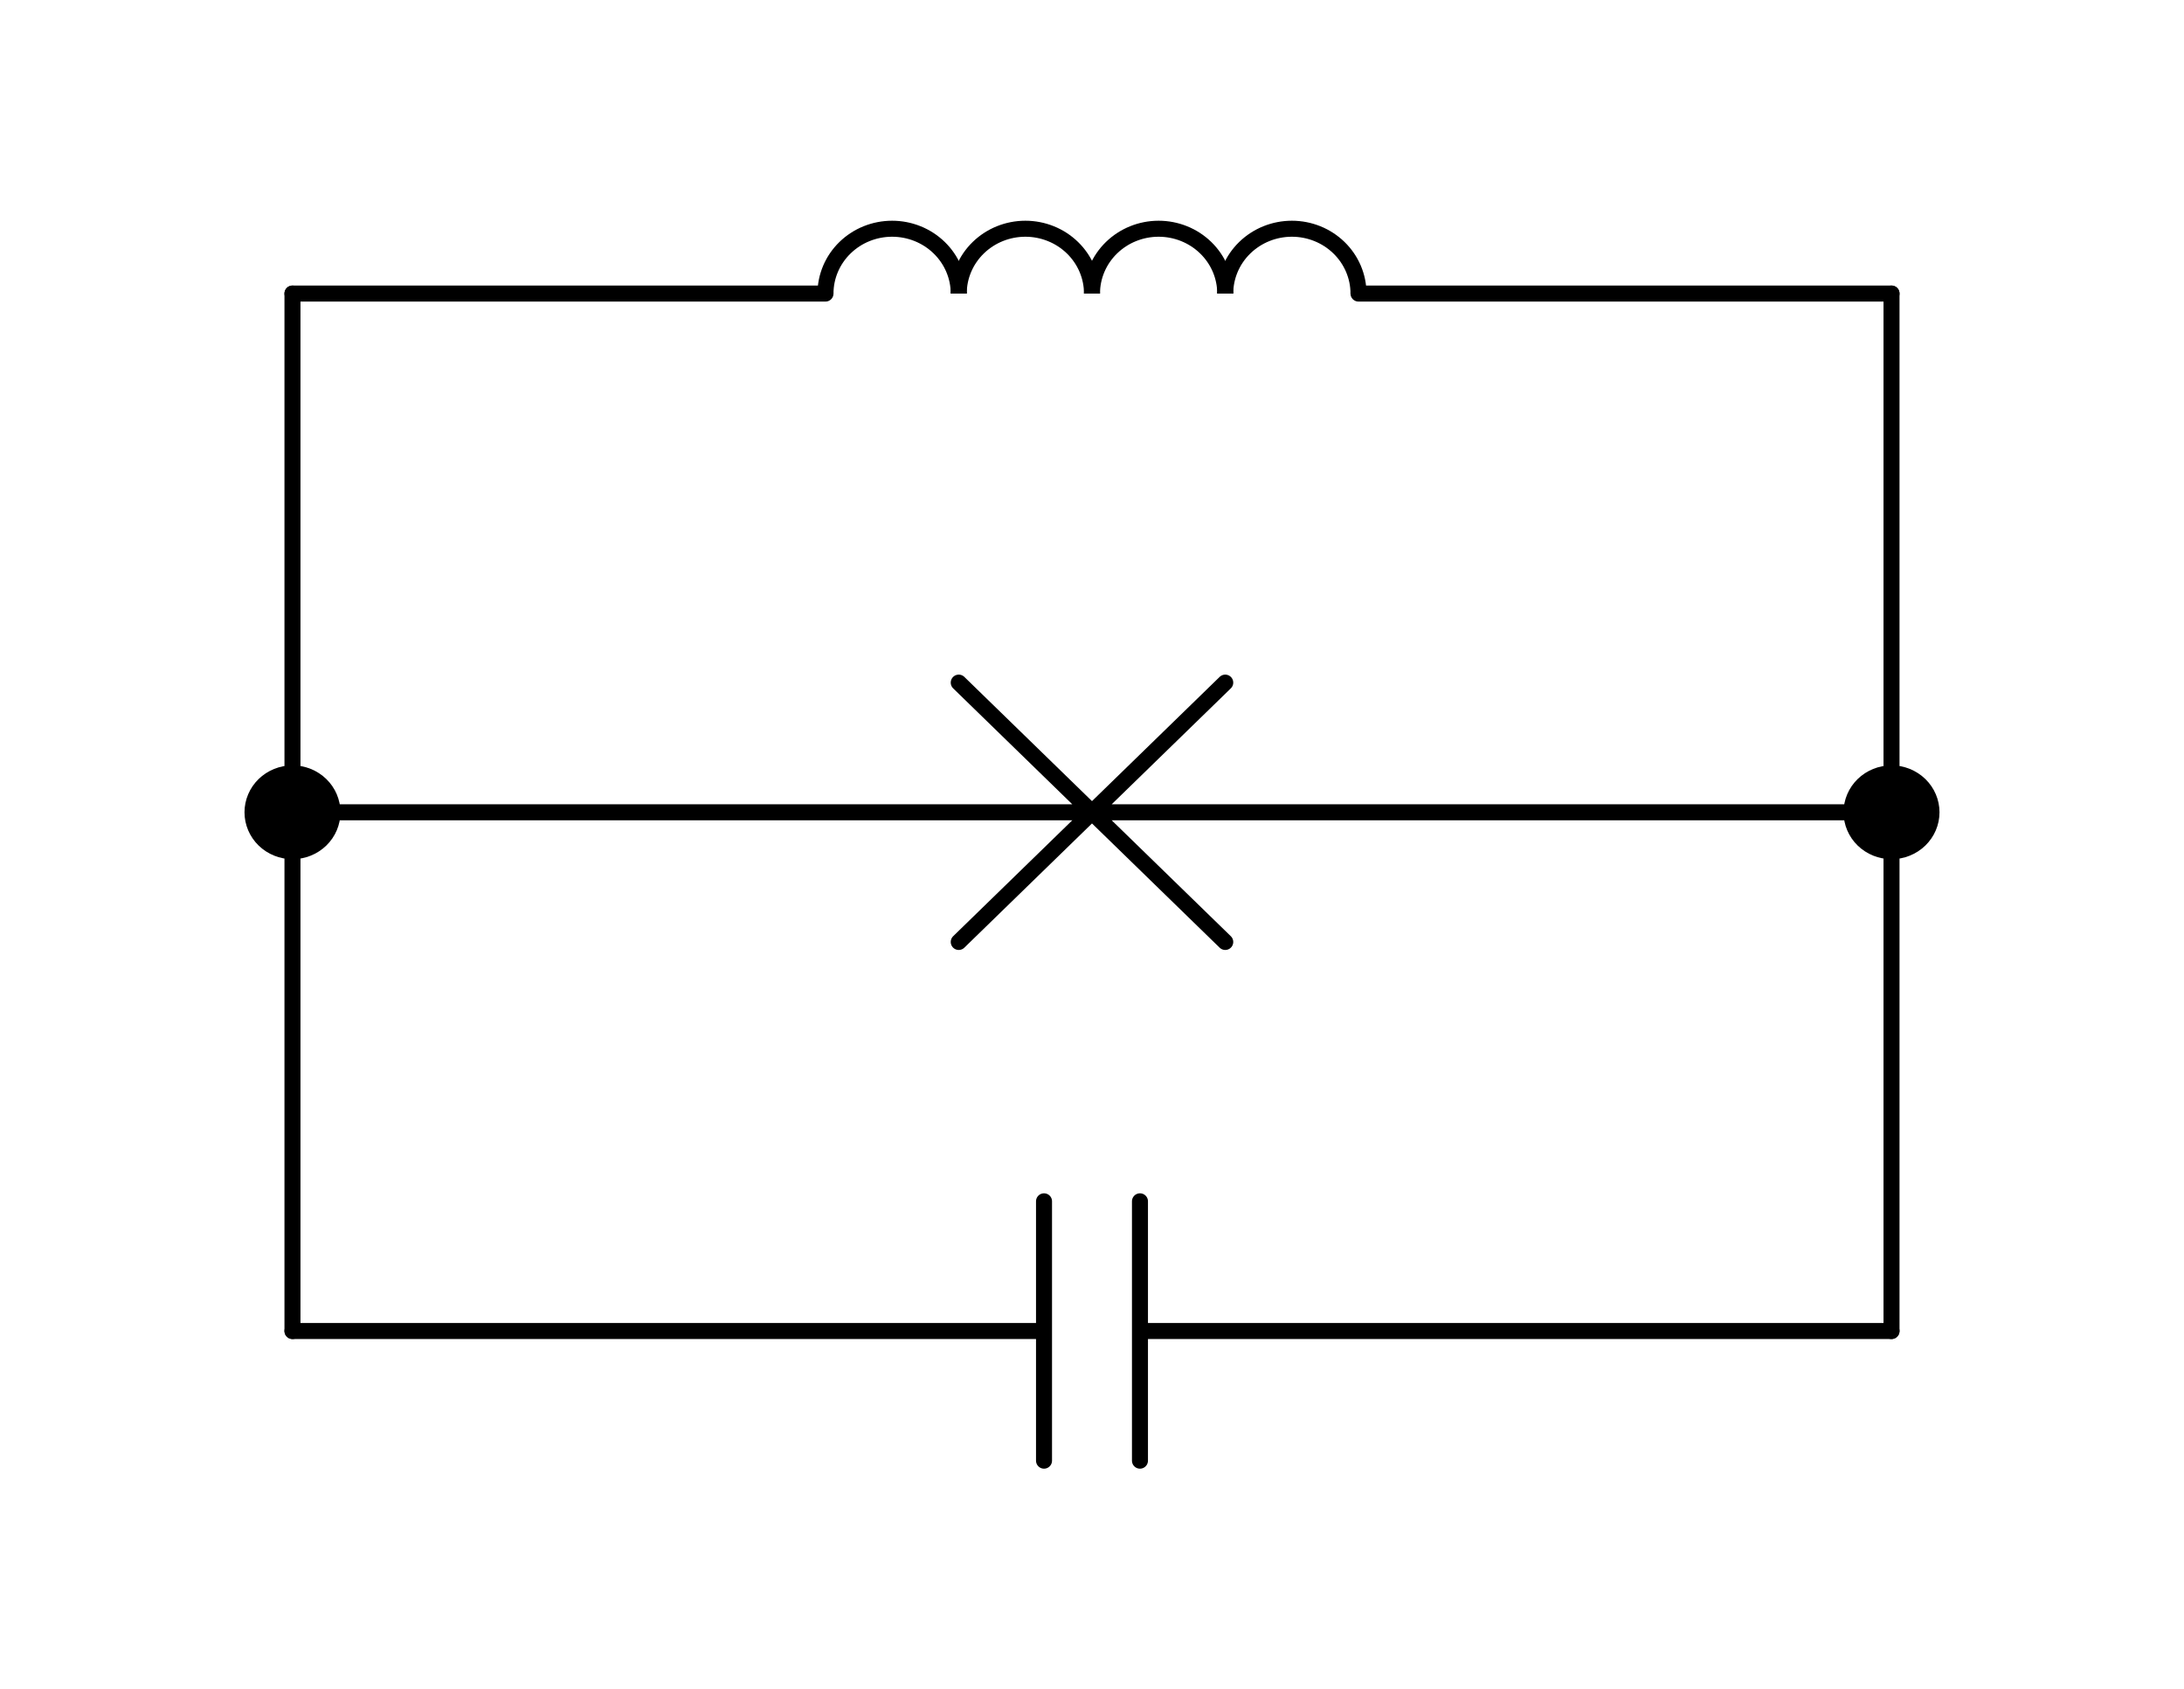 <?xml version="1.0" encoding="utf-8" standalone="no"?>
<!DOCTYPE svg PUBLIC "-//W3C//DTD SVG 1.1//EN"
  "http://www.w3.org/Graphics/SVG/1.1/DTD/svg11.dtd">
<!-- Created with matplotlib (https://matplotlib.org/) -->
<svg height="105.525pt" version="1.1" viewBox="0 0 136.445 105.525" width="136.445pt" xmlns="http://www.w3.org/2000/svg" xmlns:xlink="http://www.w3.org/1999/xlink">
 <defs>
  <style type="text/css">
*{stroke-linecap:butt;stroke-linejoin:round;}
  </style>
 </defs>
 <g id="figure_1">
  <g id="patch_1">
   <path d="M 0 105.525 
L 136.445 105.525 
L 136.445 0 
L 0 0 
z
" style="fill:none;"/>
  </g>
  <g id="axes_1">
   <g id="patch_2">
    <path clip-path="url(#p1cb049dcca)" d="M 59.897 18.337 
C 59.897 17.264 59.458 16.233 58.678 15.474 
C 57.898 14.714 56.838 14.287 55.735 14.287 
C 54.631 14.287 53.572 14.714 52.791 15.474 
C 52.011 16.233 51.572 17.264 51.572 18.337 
" style="fill:none;stroke:#000000;stroke-linejoin:miter;"/>
   </g>
   <g id="patch_3">
    <path clip-path="url(#p1cb049dcca)" d="M 68.222 18.337 
C 68.222 17.264 67.783 16.233 67.003 15.474 
C 66.223 14.714 65.163 14.287 64.06 14.287 
C 62.956 14.287 61.897 14.714 61.116 15.474 
C 60.336 16.233 59.897 17.264 59.897 18.337 
" style="fill:none;stroke:#000000;stroke-linejoin:miter;"/>
   </g>
   <g id="patch_4">
    <path clip-path="url(#p1cb049dcca)" d="M 76.547 18.337 
C 76.547 17.264 76.108 16.233 75.328 15.474 
C 74.548 14.714 73.488 14.287 72.385 14.287 
C 71.281 14.287 70.222 14.714 69.441 15.474 
C 68.661 16.233 68.222 17.264 68.222 18.337 
" style="fill:none;stroke:#000000;stroke-linejoin:miter;"/>
   </g>
   <g id="patch_5">
    <path clip-path="url(#p1cb049dcca)" d="M 84.872 18.337 
C 84.872 17.264 84.433 16.233 83.653 15.474 
C 82.873 14.714 81.813 14.287 80.71 14.287 
C 79.606 14.287 78.547 14.714 77.766 15.474 
C 76.986 16.233 76.547 17.264 76.547 18.337 
" style="fill:none;stroke:#000000;stroke-linejoin:miter;"/>
   </g>
   <g id="line2d_1">
    <path clip-path="url(#p1cb049dcca)" d="M 18.272 50.737 
" style="fill:none;stroke:#000000;stroke-linecap:round;"/>
   </g>
   <g id="line2d_2">
    <path clip-path="url(#p1cb049dcca)" d="M 18.272 50.737 
L 18.272 34.538 
L 18.272 18.337 
" style="fill:none;stroke:#000000;stroke-linecap:round;"/>
   </g>
   <g id="line2d_3">
    <path clip-path="url(#p1cb049dcca)" d="M 18.272 18.337 
L 51.572 18.337 
M 84.872 18.337 
L 118.172 18.337 
" style="fill:none;stroke:#000000;stroke-linecap:round;"/>
   </g>
   <g id="line2d_4">
    <path clip-path="url(#p1cb049dcca)" d="M 118.172 18.337 
L 118.172 34.538 
L 118.172 50.737 
" style="fill:none;stroke:#000000;stroke-linecap:round;"/>
   </g>
   <g id="line2d_5">
    <path clip-path="url(#p1cb049dcca)" d="M 118.172 50.737 
" style="fill:none;stroke:#000000;stroke-linecap:round;"/>
   </g>
   <g id="line2d_6">
    <path clip-path="url(#p1cb049dcca)" d="M 118.172 50.737 
L 68.222 50.737 
M 76.547 58.837 
L 59.897 42.638 
M 59.897 58.837 
L 76.547 42.638 
M 68.222 50.737 
L 18.272 50.737 
" style="fill:none;stroke:#000000;stroke-linecap:round;"/>
   </g>
   <g id="line2d_7">
    <path clip-path="url(#p1cb049dcca)" d="M 118.172 50.737 
L 118.172 66.938 
L 118.172 83.138 
" style="fill:none;stroke:#000000;stroke-linecap:round;"/>
   </g>
   <g id="line2d_8">
    <path clip-path="url(#p1cb049dcca)" d="M 118.172 83.138 
L 71.219 83.138 
M 71.219 91.237 
L 71.219 75.037 
M 65.225 91.237 
L 65.225 75.037 
M 65.225 83.138 
L 18.272 83.138 
" style="fill:none;stroke:#000000;stroke-linecap:round;"/>
   </g>
   <g id="line2d_9">
    <path clip-path="url(#p1cb049dcca)" d="M 18.272 83.138 
L 18.272 66.938 
L 18.272 50.737 
" style="fill:none;stroke:#000000;stroke-linecap:round;"/>
   </g>
   <g id="patch_6">
    <path clip-path="url(#p1cb049dcca)" d="M 18.272 53.167 
C 18.935 53.167 19.57 52.911 20.038 52.456 
C 20.507 52 20.77 51.382 20.77 50.737 
C 20.77 50.093 20.507 49.475 20.038 49.019 
C 19.57 48.564 18.935 48.307 18.272 48.307 
C 17.61 48.307 16.975 48.564 16.506 49.019 
C 16.038 49.475 15.775 50.093 15.775 50.737 
C 15.775 51.382 16.038 52 16.506 52.456 
C 16.975 52.911 17.61 53.167 18.272 53.167 
z
" style="stroke:#000000;stroke-linejoin:miter;"/>
   </g>
   <g id="patch_7">
    <path clip-path="url(#p1cb049dcca)" d="M 118.172 53.167 
C 118.835 53.167 119.47 52.911 119.938 52.456 
C 120.407 52 120.67 51.382 120.67 50.737 
C 120.67 50.093 120.407 49.475 119.938 49.019 
C 119.47 48.564 118.835 48.307 118.172 48.307 
C 117.51 48.307 116.875 48.564 116.406 49.019 
C 115.938 49.475 115.675 50.093 115.675 50.737 
C 115.675 51.382 115.938 52 116.406 52.456 
C 116.875 52.911 117.51 53.167 118.172 53.167 
z
" style="stroke:#000000;stroke-linejoin:miter;"/>
   </g>
  </g>
 </g>
 <defs>
  <clipPath id="p1cb049dcca">
   <rect height="91.125" width="122.044" x="7.2" y="7.2"/>
  </clipPath>
 </defs>
</svg>
